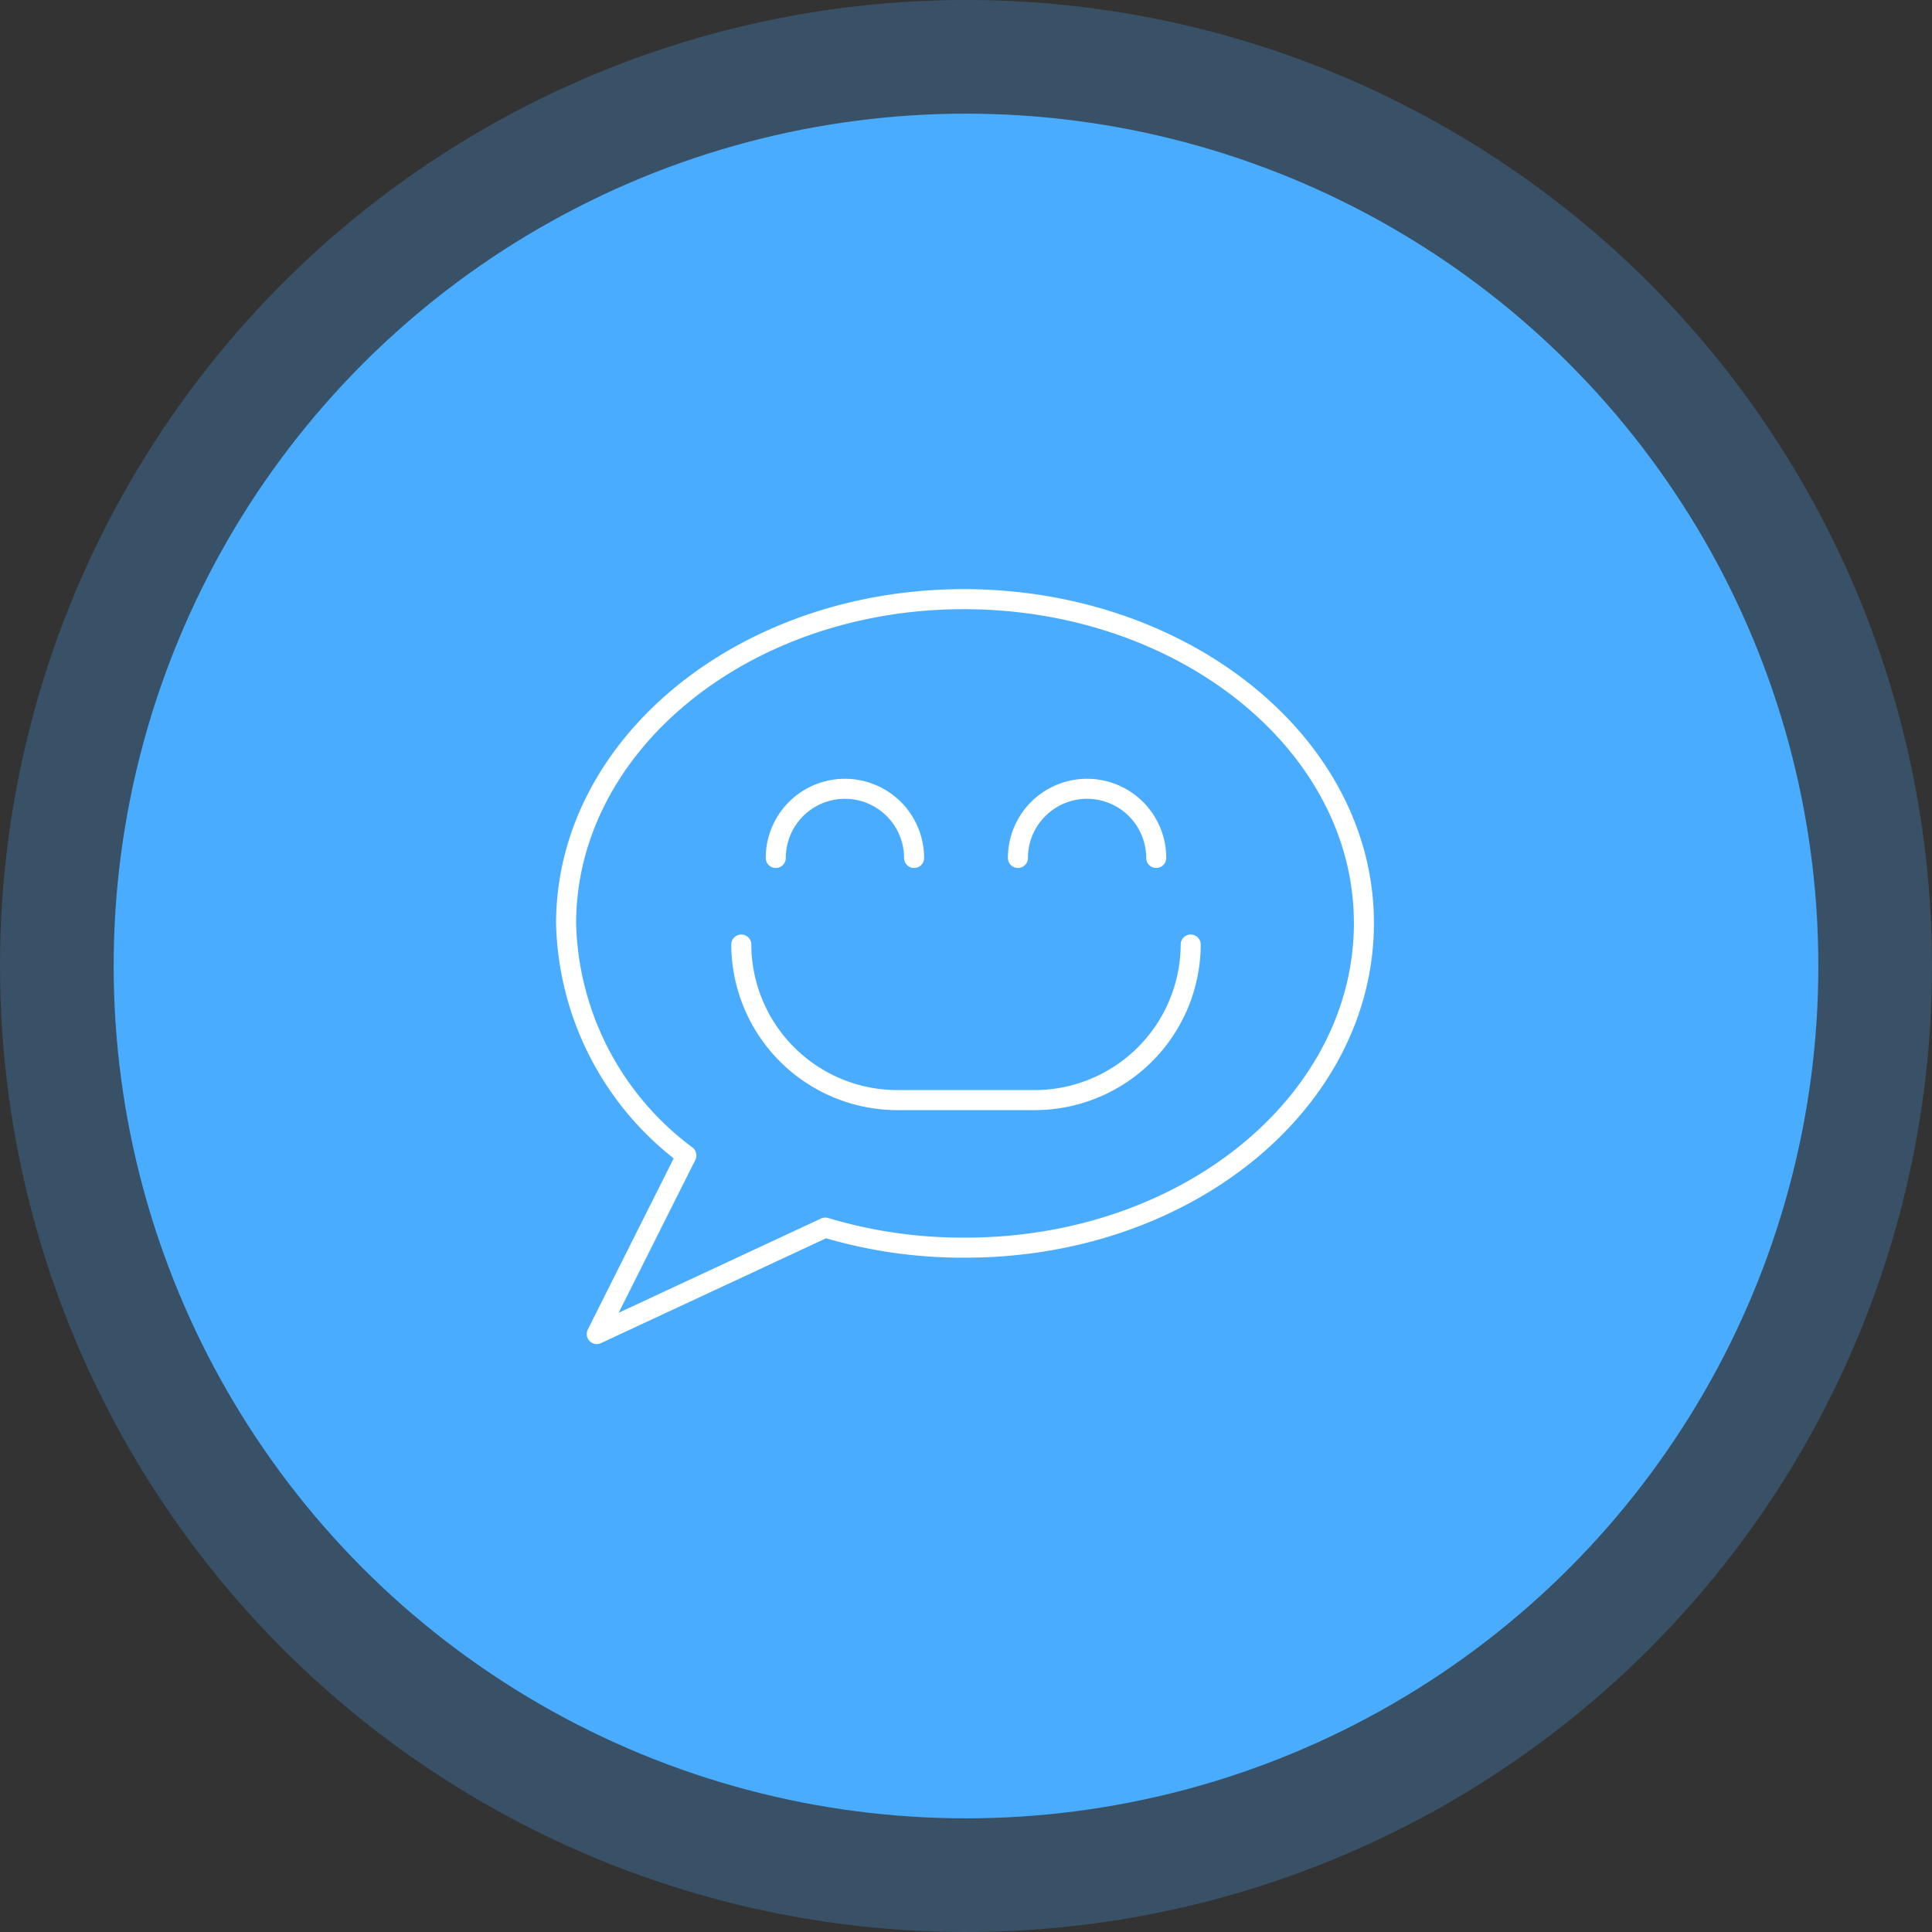 <svg id="组_80" data-name="组 80" xmlns="http://www.w3.org/2000/svg" viewBox="0 0 96.38 96.38"><rect x="0" y="0" width="96.38" height="96.38" fill="#333333" stroke="none"/><defs><style>.cls-1,.cls-2{fill:#49acff;}.cls-1{opacity:0.25;isolation:isolate;}.cls-3,.cls-4{fill:none;stroke:#fff;stroke-linejoin:round;}.cls-4{stroke-linecap:round;}</style></defs><title>5-售后服务-hover</title><circle id="椭圆_1_拷贝" data-name="椭圆 1 拷贝" class="cls-1" cx="48.19" cy="48.19" r="48.19"/><circle id="椭圆_1_拷贝_4" data-name="椭圆 1 拷贝 4" class="cls-2" cx="48.19" cy="48.19" r="42.52"/><path class="cls-3" d="M70.87,48.88C70.87,57.82,62,65.07,51,65.07a23.81,23.81,0,0,1-7-1l-11.4,5.31,4.47-8.91a14.86,14.86,0,0,1-6-11.56c0-8.94,8.88-16.19,19.84-16.19S70.87,39.94,70.87,48.88Z" transform="translate(-2.83 -2.83)"/><path class="cls-4" d="M41.53,45.63a3.45,3.45,0,1,1,6.9,0" transform="translate(-2.83 -2.83)"/><path class="cls-4" d="M60.51,45.63a3.45,3.45,0,1,0-6.9,0" transform="translate(-2.83 -2.83)"/><path class="cls-4" d="M39.81,49.95a7.79,7.79,0,0,0,7.76,7.76h6.9a7.79,7.79,0,0,0,7.76-7.76" transform="translate(-2.83 -2.83)"/></svg>